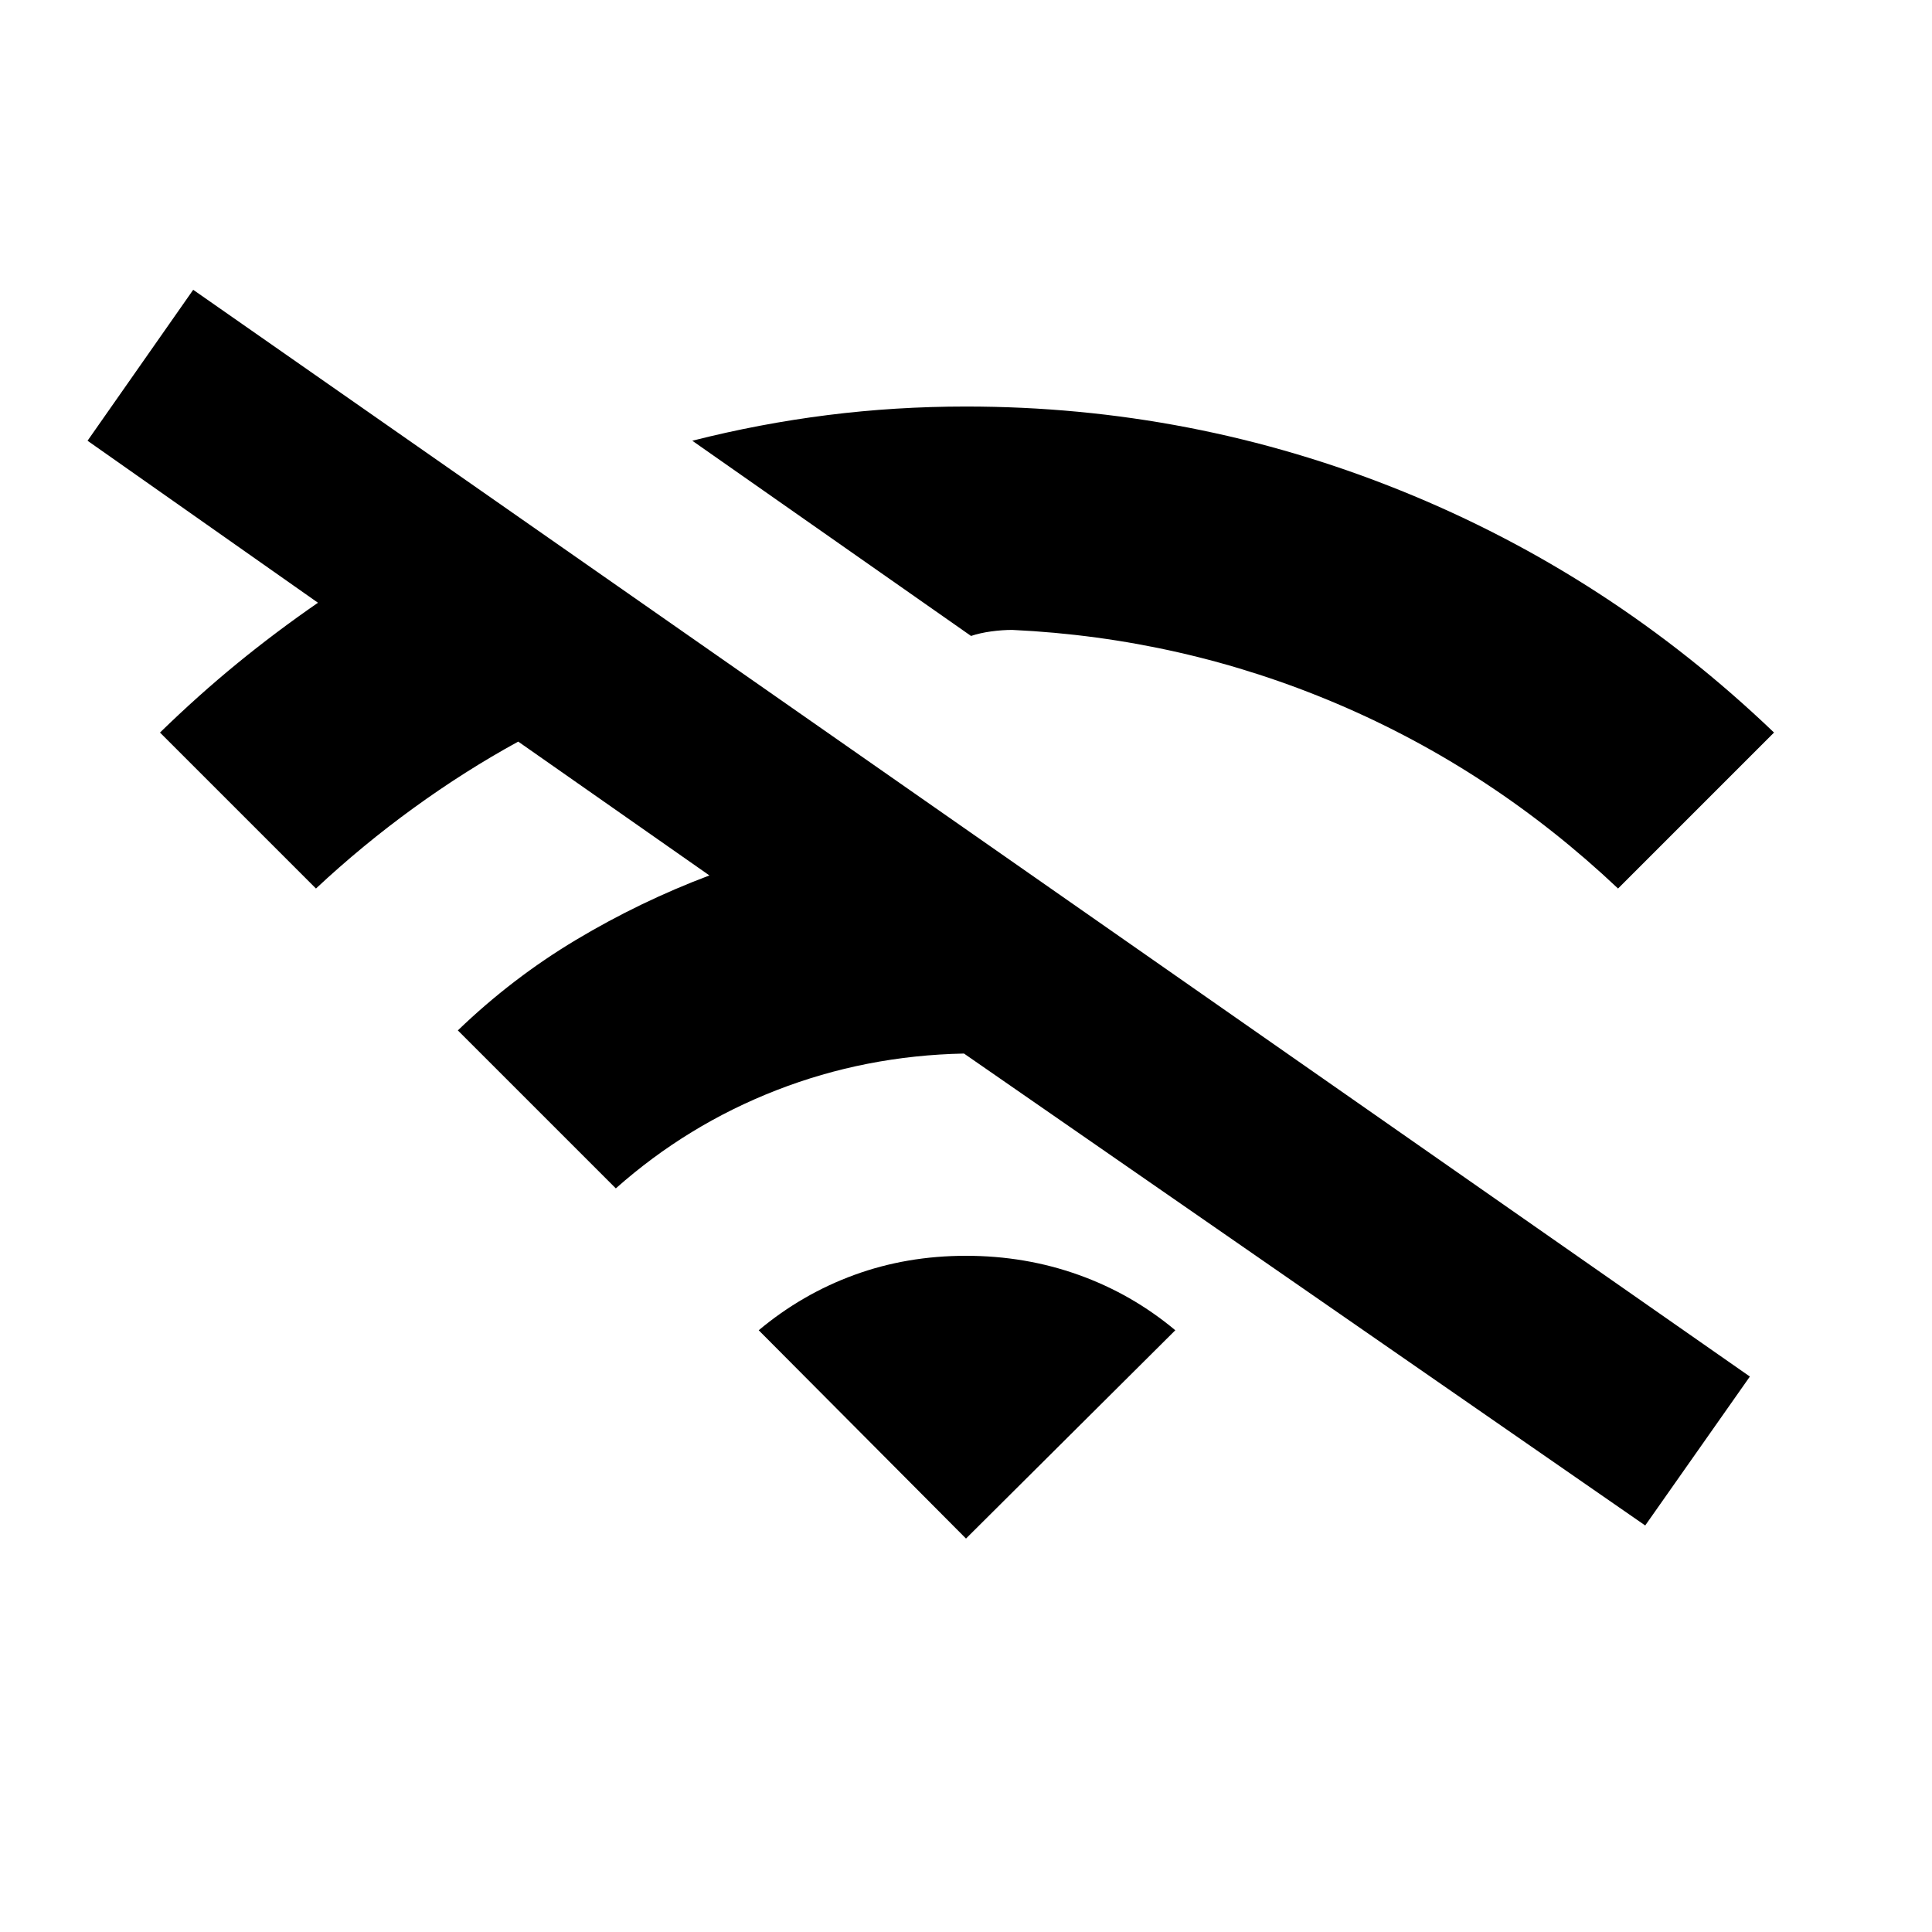 <svg xmlns="http://www.w3.org/2000/svg" height="20" viewBox="0 -960 960 960" width="20"><path d="M306-369.5 227.5-448q27-26 58.75-45t66.25-32l-95-66.5q-26.5 14.5-52 33t-48.5 40L79.5-596q19-18.5 38.25-34.25T158-660.5L43.5-741 96-816l773.5 540-52 74L479-436.5q-49 1-93.25 18.25T306-369.5ZM482.5-644 344-741q33.5-8.5 67.25-12.75T480-758q112.5 0 216 41.75T881.5-596L804-518.5q-62.5-59-139.5-91.75T503-647q-5 0-10.5.75t-10 2.25ZM480-195.5 377-299q21.5-18 47.5-27.5T480-336q29.5 0 56 9.5t48 27.5L480-195.5Z"/></svg>